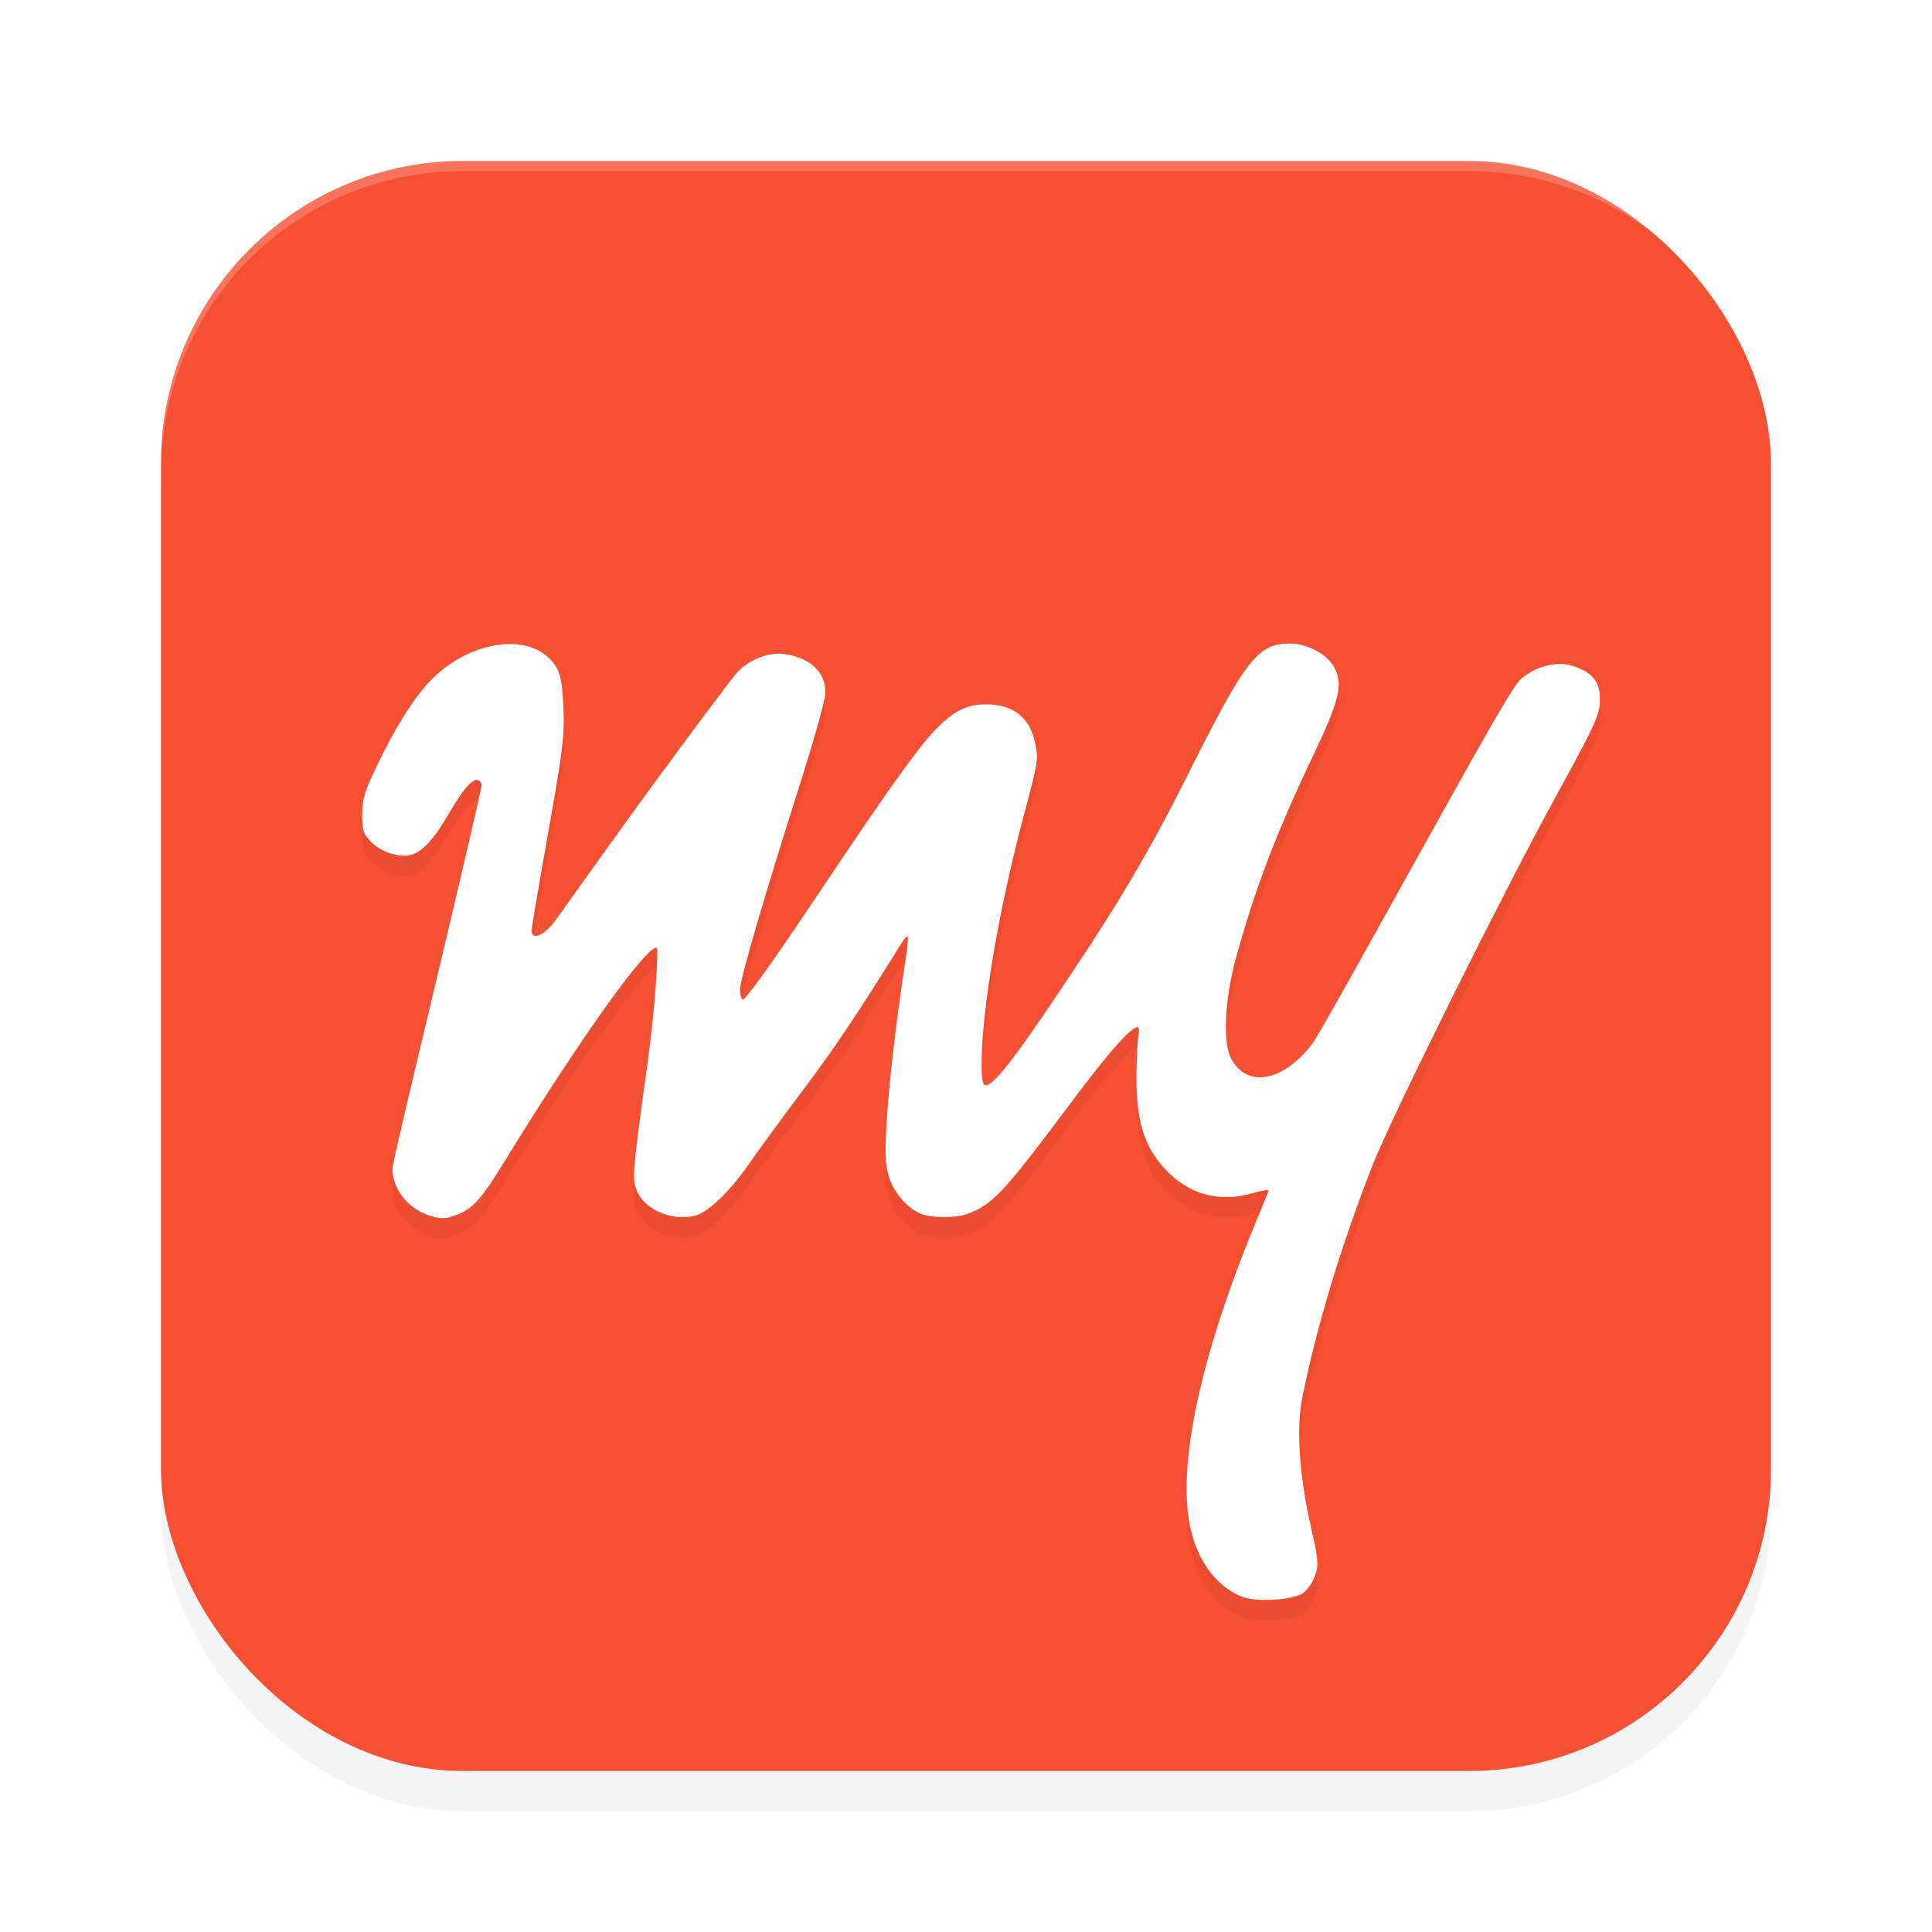 <?xml version="1.0" encoding="UTF-8" standalone="no"?>
<svg
   width="192"
   height="192"
   version="1"
   id="svg12"
   sodipodi:docname="apps_makemytrip.svg"
   inkscape:version="1.1.1 (1:1.1+202109281949+c3084ef5ed)"
   xmlns:inkscape="http://www.inkscape.org/namespaces/inkscape"
   xmlns:sodipodi="http://sodipodi.sourceforge.net/DTD/sodipodi-0.dtd"
   xmlns="http://www.w3.org/2000/svg"
   xmlns:svg="http://www.w3.org/2000/svg"
   xmlns:rdf="http://www.w3.org/1999/02/22-rdf-syntax-ns#"
   xmlns:cc="http://creativecommons.org/ns#"
   xmlns:dc="http://purl.org/dc/elements/1.1/">
  <defs
     id="defs16">
    <filter
       inkscape:collect="always"
       style="color-interpolation-filters:sRGB"
       id="filter955"
       x="-0.048"
       width="1.096"
       y="-0.048"
       height="1.096">
      <feGaussianBlur
         inkscape:collect="always"
         stdDeviation="3.2"
         id="feGaussianBlur957" />
    </filter>
    <filter
       inkscape:collect="always"
       style="color-interpolation-filters:sRGB"
       id="filter3172"
       x="-0.066"
       y="-0.086"
       width="1.133"
       height="1.172">
      <feGaussianBlur
         inkscape:collect="always"
         stdDeviation="3.407"
         id="feGaussianBlur3174" />
    </filter>
  </defs>
  <sodipodi:namedview
     pagecolor="#ffffff"
     bordercolor="#666666"
     borderopacity="1"
     objecttolerance="10"
     gridtolerance="10"
     guidetolerance="10"
     inkscape:pageopacity="0"
     inkscape:pageshadow="2"
     inkscape:window-width="1920"
     inkscape:window-height="1016"
     id="namedview14"
     showgrid="false"
     inkscape:zoom="1"
     inkscape:cx="60.5"
     inkscape:cy="83.5"
     inkscape:window-x="0"
     inkscape:window-y="32"
     inkscape:window-maximized="1"
     inkscape:current-layer="svg12"
     showguides="false"
     inkscape:document-rotation="0"
     inkscape:pagecheckerboard="0"
     inkscape:snap-bbox="true"
     inkscape:snap-bbox-midpoints="true"
     inkscape:snap-global="true">
    <inkscape:grid
       type="xygrid"
       id="grid852" />
  </sodipodi:namedview>
  <rect
     style="opacity:0.2;fill:#000000;fill-opacity:1;stroke-width:4;filter:url(#filter955)"
     width="160"
     height="160"
     x="16"
     y="20"
     rx="30"
     ry="30"
     id="rect953" />
  <rect
     style="fill:#f65032;fill-opacity:1;stroke-width:4"
     width="160"
     height="160"
     x="16"
     y="16"
     rx="30"
     ry="30"
     id="rect4" />
  <path
     id="rect959"
     style="fill:#ffffff;fill-opacity:1;stroke-width:4;opacity:0.2"
     d="M 46 16 C 29.38 16 16 29.38 16 46 L 16 47 C 16 30.38 29.38 17 46 17 L 146 17 C 162.62 17 176 30.38 176 47 L 176 46 C 176 29.38 162.62 16 146 16 L 46 16 z " />
  <path
     style="opacity:0.2;fill:#000000;stroke-width:0.293;filter:url(#filter3172)"
     d="m 129.54,160.287 c 0.428,-0.316 0.953,-1.111 1.165,-1.767 0.348,-1.073 0.307,-1.538 -0.403,-4.652 -1.05,-4.604 -1.571,-9.527 -0.881,-12.962 1.421,-7.077 3.827,-15.043 6.977,-23.098 1.835,-4.695 12.985,-27.127 18.239,-36.694 4.266,-7.769 4.337,-8.125 4.361,-9.756 -0.029,-2.111 -1.373,-2.788 -3.116,-3.307 -1.559,-0.254 -3.327,0.226 -4.704,1.408 -0.818,0.702 -3.349,5.206 -10.346,17.795 -5.095,9.166 -9.79,17.653 -10.433,18.493 -2.887,3.767 -6.481,4.415 -8.055,1.452 -0.837,-1.576 -0.648,-5.825 0.461,-9.899 2.114,-7.769 4.501,-13.522 7.85,-20.55 2.473,-5.19 2.839,-6.795 1.924,-8.448 -0.721,-1.302 -2.665,-2.346 -4.37,-2.346 -3.206,0 -4.412,1.541 -10.097,12.9 -4.642,9.274 -7.985,14.538 -14.295,23.848 -3.478,5.133 -5.319,7.348 -5.928,7.137 -0.284,-0.098 -0.369,-0.825 -0.328,-2.797 0.094,-4.529 1.464,-13.874 4.293,-24.436 1.303,-4.864 1.351,-5.182 1.024,-6.737 -0.543,-2.583 -2.174,-3.874 -4.894,-3.874 -1.912,0 -3.18,0.633 -5.003,2.496 -2.354,2.407 -7.405,10.009 -13.463,19.023 -2.956,4.399 -5.498,7.899 -5.689,7.833 -0.204,-0.072 -0.308,-0.567 -0.255,-1.213 0.106,-1.298 2.566,-9.637 5.984,-20.403 1.362,-4.29 2.476,-8.282 2.476,-8.873 0,-2.094 -1.524,-3.516 -4.145,-3.867 -1.479,-0.198 -3.398,0.541 -4.564,1.757 -0.499,0.521 -4.56,5.946 -9.025,12.057 -4.464,6.111 -8.771,12.27 -9.326,12.954 -1.037,1.278 -2.141,1.657 -2.141,0.735 0,-0.279 0.738,-4.654 1.64,-9.722 1.462,-8.212 1.627,-9.548 1.524,-12.284 -0.08,-2.137 -0.266,-3.352 -0.61,-3.997 -1.968,-3.689 -8.196,-3.207 -12.422,0.962 -1.874,1.849 -3.83,5.131 -5.603,8.843 -1.143,2.394 -1.351,3.102 -1.361,4.633 -0.01,1.611 0.082,1.905 0.853,2.709 0.966,1.007 2.772,1.619 3.935,1.332 1.115,-0.275 2.267,-1.48 3.624,-3.792 1.334,-2.271 2.309,-3.672 2.987,-3.672 0.249,0 0.453,0.245 0.453,0.545 0,0.3 -1.977,8.831 -4.394,18.958 C 41.042,109.135 39,117.65 39,118.174 c 0,2.097 1.723,4.118 3.93,4.712 0.973,0.262 1.435,0.234 2.427,-0.144 1.623,-0.619 2.463,-1.544 4.688,-5.169 7.852,-12.791 14.537,-22.032 15.249,-21.336 0.119,0.116 -0.084,5.196 -0.941,11.41 -1.449,10.504 -1.529,11.383 -1.14,12.498 0.692,1.983 3.366,3.222 5.803,2.687 1.272,-0.279 3.484,-2.372 5.322,-5.036 0.866,-1.255 3.547,-4.913 5.958,-8.129 3.611,-4.816 6.732,-9.816 9.359,-14.033 0.234,-0.376 0.484,-0.625 0.556,-0.553 0.072,0.072 -0.063,1.366 -0.299,2.876 -0.506,3.237 -1.544,10.777 -1.82,15.966 -0.161,3.024 -0.109,3.938 0.29,5.139 0.524,1.574 1.878,3.093 3.202,3.591 1.055,0.397 3.437,0.399 4.502,0.005 2.569,-0.953 3.578,-2.03 10.254,-10.951 6.071,-8.113 7.046,-8.273 6.83,-7.056 -0.129,0.724 -0.232,2.763 -0.231,4.532 0.004,4.142 0.729,6.649 2.722,8.862 2.401,2.665 5.484,3.545 9.039,2.477 0.751,-0.225 1.365,-0.317 1.365,-0.203 0,0.114 -0.795,1.973 -1.767,4.376 -5.555,13.736 -7.593,24.685 -5.659,30.401 0.942,2.784 2.668,4.778 4.859,5.612 1.415,0.539 5.076,0.292 6.042,-0.421 z"
     id="path3134"
     sodipodi:nodetypes="csssssccssssssssssscscsssssssssssssssssscssssssssssssssssscssscsscssscsscc" />
  <path
     style="fill:#ffffff;stroke-width:0.293"
     d="m 129.54,158.287 c 0.428,-0.316 0.953,-1.111 1.165,-1.767 0.348,-1.073 0.307,-1.538 -0.403,-4.652 -1.05,-4.604 -1.571,-9.527 -0.881,-12.962 1.421,-7.077 3.827,-15.043 6.977,-23.098 1.835,-4.695 12.985,-27.127 18.239,-36.694 4.266,-7.769 4.337,-8.125 4.361,-9.756 -0.029,-2.111 -1.373,-2.788 -3.116,-3.307 -1.559,-0.254 -3.327,0.226 -4.704,1.408 -0.818,0.702 -3.349,5.206 -10.346,17.795 -5.095,9.166 -9.79,17.653 -10.433,18.493 -2.887,3.767 -6.481,4.415 -8.055,1.452 -0.837,-1.576 -0.648,-5.825 0.461,-9.899 2.114,-7.769 4.501,-13.522 7.85,-20.55 2.473,-5.19 2.839,-6.795 1.924,-8.448 -0.721,-1.302 -2.665,-2.346 -4.37,-2.346 -3.206,0 -4.412,1.541 -10.097,12.9 -4.642,9.274 -7.985,14.538 -14.295,23.848 -3.478,5.133 -5.319,7.348 -5.928,7.137 -0.284,-0.098 -0.369,-0.825 -0.328,-2.797 0.094,-4.529 1.464,-13.874 4.293,-24.436 1.303,-4.864 1.351,-5.182 1.024,-6.737 -0.543,-2.583 -2.174,-3.874 -4.894,-3.874 -1.912,0 -3.18,0.633 -5.003,2.496 -2.354,2.407 -7.405,10.009 -13.463,19.023 -2.956,4.399 -5.498,7.899 -5.689,7.833 -0.204,-0.072 -0.308,-0.567 -0.255,-1.213 0.106,-1.298 2.566,-9.637 5.984,-20.403 1.362,-4.29 2.476,-8.282 2.476,-8.873 0,-2.094 -1.524,-3.516 -4.145,-3.867 -1.479,-0.198 -3.398,0.541 -4.564,1.757 -0.499,0.521 -4.56,5.946 -9.025,12.057 -4.464,6.111 -8.771,12.27 -9.326,12.954 -1.037,1.278 -2.141,1.657 -2.141,0.735 0,-0.279 0.738,-4.654 1.64,-9.722 1.462,-8.212 1.627,-9.548 1.524,-12.284 -0.08,-2.137 -0.266,-3.352 -0.61,-3.997 -1.968,-3.689 -8.196,-3.207 -12.422,0.962 -1.874,1.849 -3.83,5.131 -5.603,8.843 -1.143,2.394 -1.351,3.102 -1.361,4.633 -0.01,1.611 0.082,1.905 0.853,2.709 0.966,1.007 2.772,1.619 3.935,1.332 1.115,-0.275 2.267,-1.48 3.624,-3.792 1.334,-2.271 2.309,-3.672 2.987,-3.672 0.249,0 0.453,0.245 0.453,0.545 0,0.3 -1.977,8.831 -4.394,18.958 C 41.042,107.135 39,115.65 39,116.174 c 0,2.097 1.723,4.118 3.93,4.712 0.973,0.262 1.435,0.234 2.427,-0.144 1.623,-0.619 2.463,-1.544 4.688,-5.169 7.852,-12.791 14.537,-22.032 15.249,-21.336 0.119,0.116 -0.084,5.196 -0.941,11.41 -1.449,10.504 -1.529,11.383 -1.14,12.498 0.692,1.983 3.366,3.222 5.803,2.687 1.272,-0.279 3.484,-2.372 5.322,-5.036 0.866,-1.255 3.547,-4.913 5.958,-8.129 3.611,-4.816 6.732,-9.816 9.359,-14.033 0.234,-0.376 0.484,-0.625 0.556,-0.553 0.072,0.072 -0.063,1.366 -0.299,2.876 -0.506,3.237 -1.544,10.777 -1.82,15.966 -0.161,3.024 -0.109,3.938 0.29,5.139 0.524,1.574 1.878,3.093 3.202,3.591 1.055,0.397 3.437,0.399 4.502,0.005 2.569,-0.953 3.578,-2.03 10.254,-10.951 6.071,-8.113 7.046,-8.273 6.83,-7.056 -0.129,0.724 -0.232,2.763 -0.231,4.532 0.004,4.142 0.729,6.649 2.722,8.862 2.401,2.665 5.484,3.545 9.039,2.477 0.751,-0.225 1.365,-0.317 1.365,-0.203 0,0.114 -0.795,1.973 -1.767,4.376 -5.555,13.736 -7.593,24.685 -5.659,30.401 0.942,2.784 2.668,4.778 4.859,5.612 1.415,0.539 5.076,0.292 6.042,-0.421 z"
     id="path1127"
     sodipodi:nodetypes="csssssccssssssssssscscsssssssssssssssssscssssssssssssssssscssscsscssscsscc" />
</svg>

